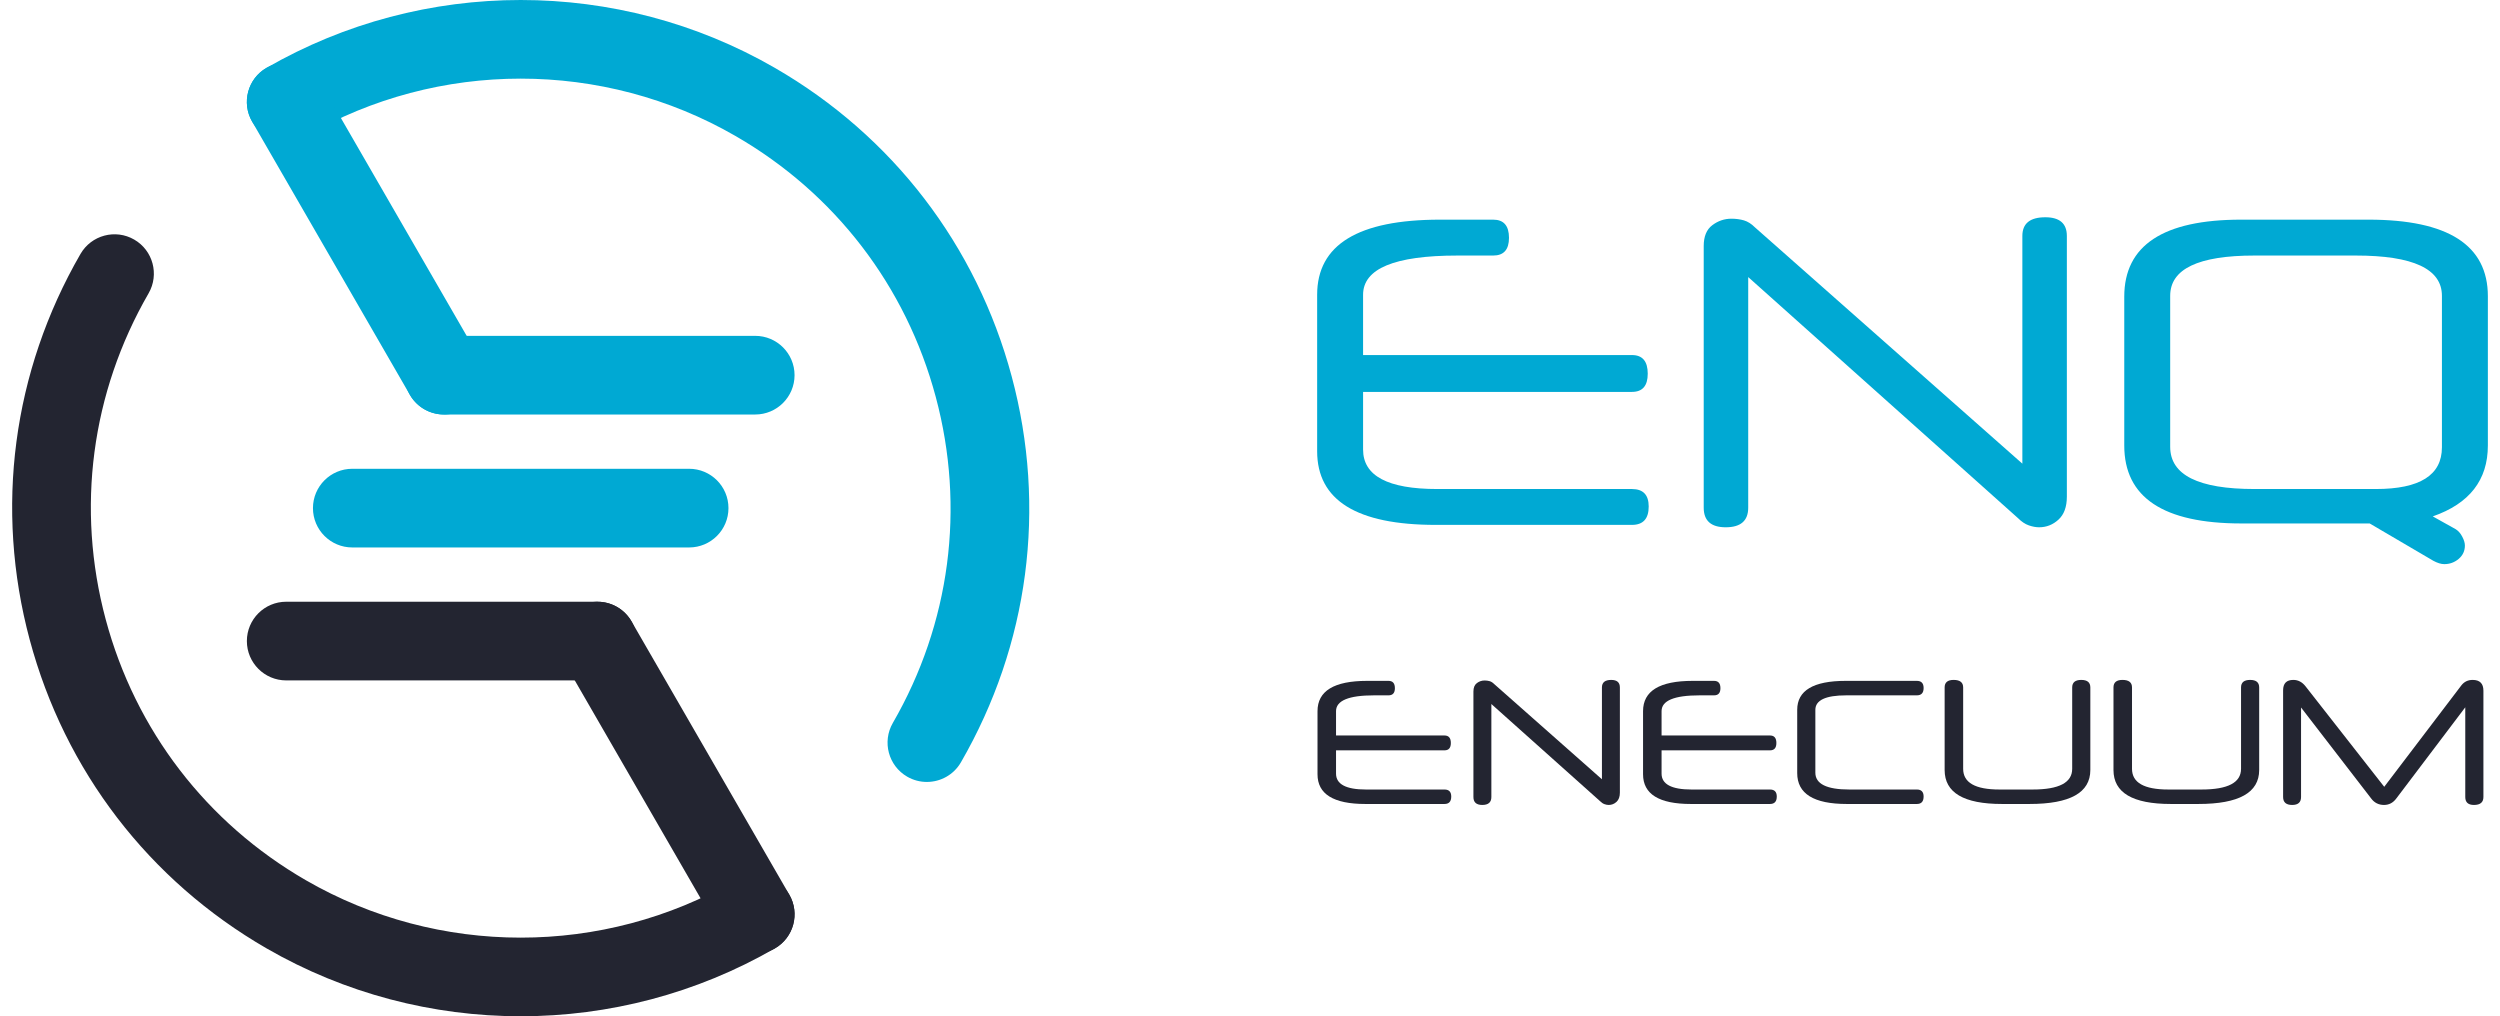 <?xml version="1.0" encoding="UTF-8"?>
<!DOCTYPE svg PUBLIC "-//W3C//DTD SVG 1.1//EN" "http://www.w3.org/Graphics/SVG/1.1/DTD/svg11.dtd">
<!-- Creator: CorelDRAW X8 -->
<svg xmlns="http://www.w3.org/2000/svg" xml:space="preserve" width="123px" height="50px" version="1.1" shape-rendering="geometricPrecision" text-rendering="geometricPrecision" image-rendering="optimizeQuality" fill-rule="evenodd" clip-rule="evenodd"
viewBox="0 0 1000971 410891"
 >
 <g id="Слой_x0020_1">
  <path fill="#00A9D3" d="M369829 316155c-2698,0 -5428,-684 -7933,-2126 -7610,-4397 -10211,-14117 -5822,-21727 23209,-40185 29370,-86997 17354,-131829 -12007,-44815 -40756,-82286 -80941,-105479 -53585,-30940 -120152,-30931 -173729,0 -7602,4381 -17330,1780 -21719,-5822 -4397,-7610 -1787,-17338 5815,-21727 31697,-18297 67235,-27445 102765,-27445 35538,0 71076,9148 102765,27445 47545,27453 81553,71777 95767,124806 14213,53030 6917,108410 -20536,155956 -2947,5105 -8294,7948 -13786,7948z"/>
  <path fill="#00A9D3" d="M273715 221346l-136185 0c-8786,0 -15905,-7119 -15905,-15904 0,-8786 7119,-15905 15905,-15905l136185 0c8786,0 15905,7119 15905,15905 0,8785 -7119,15904 -15905,15904z"/>
  <path fill="#00A9D3" d="M300435 167592l-125845 0c-8786,0 -15904,-7127 -15904,-15905 0,-8777 7118,-15896 15904,-15896l125845 0c8778,0 15905,7119 15905,15896 0,8778 -7127,15905 -15905,15905z"/>
  <path fill="#00A9D3" d="M174606 167592c-5500,0 -10839,-2851 -13786,-7948l-63805 -110504c-4389,-7602 -1780,-17330 5823,-21719 7602,-4381 17330,-1780 21727,5822l63796 110496c4397,7602 1788,17330 -5822,21727 -2497,1442 -5235,2126 -7933,2126z"/>
  <path fill="#232531" d="M236655 275101l-125845 0c-8786,0 -15905,-7127 -15905,-15905 0,-8786 7119,-15905 15905,-15905l125845 0c8786,0 15905,7119 15905,15905 0,8778 -7119,15905 -15905,15905z"/>
  <path fill="#232531" d="M300468 385597c-5501,0 -10840,-2851 -13787,-7957l-63796 -110496c-4389,-7602 -1788,-17330 5822,-21727 7618,-4389 17338,-1780 21719,5830l63796 110496c4389,7602 1788,17331 -5822,21719 -2505,1450 -5235,2135 -7932,2135z"/>
  <path fill="#232531" d="M205627 410891c-35538,0 -71076,-9148 -102773,-27453 -47538,-27453 -81554,-71777 -95759,-124806 -14214,-53029 -6918,-108410 20535,-155956 4397,-7602 14117,-10211 21719,-5814 7602,4389 10211,14109 5823,21719 -23201,40185 -29370,87006 -17355,131829 12007,44823 40757,82278 80941,105479 53586,30948 120144,30948 173729,8 7618,-4397 17330,-1788 21719,5822 4389,7602 1788,17330 -5822,21719 -31689,18297 -67227,27453 -102757,27453z"/>
  <path fill="#00A9D3" fill-rule="nonzero" d="M546207 143554l108708 0c4260,0 6386,2512 6386,7546 0,4904 -2126,7352 -6386,7352l-108708 0 0 23322c0,10630 9994,15945 29981,15945l78727 0c4518,0 6773,2351 6773,7062 0,4961 -2255,7441 -6773,7441l-79307 0c-31986,0 -47972,-9929 -47972,-29788l0 -63249c0,-20245 16566,-30376 49712,-30376l21469 0c4260,0 6386,2456 6386,7353 0,4775 -2126,7159 -6386,7159l-14503 0c-25408,0 -38107,5291 -38107,15864l0 24369z"/>
  <path fill="#00A9D3" fill-rule="nonzero" d="M830754 200811c0,4131 -1136,7224 -3391,9285 -2255,2062 -4864,3093 -7835,3093 -1289,0 -2674,-258 -4156,-773 -1482,-508 -2931,-1482 -4348,-2900l-109103 -97490 0 93238c0,5283 -3028,7925 -9092,7925 -5935,0 -8899,-2642 -8899,-7925l0 -105809c0,-3873 1160,-6676 3487,-8415 2319,-1748 4896,-2617 7731,-2617 1804,0 3487,233 5033,676 1546,459 3028,1393 4446,2811l108136 95557 0 -92079c0,-5025 3092,-7545 9285,-7545 5798,0 8706,2520 8706,7545l0 105423z"/>
  <path fill="#00A9D3" fill-rule="nonzero" d="M1000971 180147c0,13932 -7425,23475 -22275,28637l9318 5210c1030,644 1900,1643 2609,2996 709,1345 1063,2536 1063,3567 0,2191 -838,3994 -2513,5412 -1675,1409 -3616,2118 -5806,2118 -1288,0 -2770,-451 -4445,-1353l-25730 -15092 -51837 0c-31601,0 -47393,-10509 -47393,-31527l0 -60157c0,-20760 15752,-31149 47264,-31149l51515 0c32156,0 48230,10324 48230,30964l0 60374zm-18570 -60543l0 0c0,-10855 -11605,-16283 -34814,-16283l-41014 0c-22693,0 -34040,5428 -34040,16283l0 61058c0,11371 11347,17057 34040,17057l49132 0c17797,0 26696,-5621 26696,-16863l0 -61252z"/>
  <path fill="#232531" fill-rule="nonzero" d="M535271 297367l43849 0c1715,0 2569,1015 2569,3044 0,1973 -854,2964 -2569,2964l-43849 0 0 9406c0,4284 4026,6434 12095,6434l31754 0c1820,0 2730,950 2730,2843 0,2005 -910,3004 -2730,3004l-31987 0c-12901,0 -19352,-4003 -19352,-12015l0 -25513c0,-8165 6684,-12248 20052,-12248l8658 0c1715,0 2576,990 2576,2963 0,1925 -861,2891 -2576,2891l-5847 0c-10252,0 -15373,2134 -15373,6394l0 9833z"/>
  <path fill="#232531" fill-rule="nonzero" d="M650035 320463c0,1659 -451,2908 -1361,3745 -910,830 -1965,1248 -3165,1248 -515,0 -1079,-104 -1675,-314 -596,-209 -1184,-596 -1756,-1167l-44002 -39324 0 37600c0,2134 -1224,3205 -3672,3205 -2391,0 -3583,-1071 -3583,-3205l0 -42673c0,-1562 467,-2690 1401,-3390 934,-709 1981,-1055 3125,-1055 724,0 1401,88 2029,274 620,177 1216,555 1796,1127l43607 38542 0 -37133c0,-2029 1248,-3044 3745,-3044 2343,0 3511,1015 3511,3044l0 42520z"/>
  <path fill="#232531" fill-rule="nonzero" d="M666890 297367l43841 0c1723,0 2577,1015 2577,3044 0,1973 -854,2964 -2577,2964l-43841 0 0 9406c0,4284 4026,6434 12088,6434l31753 0c1820,0 2738,950 2738,2843 0,2005 -918,3004 -2738,3004l-31987 0c-12901,0 -19343,-4003 -19343,-12015l0 -25513c0,-8165 6676,-12248 20044,-12248l8665 0c1715,0 2577,990 2577,2963 0,1925 -862,2891 -2577,2891l-5855 0c-10243,0 -15365,2134 -15365,6394l0 9833z"/>
  <path fill="#232531" fill-rule="nonzero" d="M741550 281140c-8319,0 -12482,1957 -12482,5863l0 25407c0,4534 4574,6805 13730,6805l27308 0c1820,0 2730,950 2730,2843 0,2005 -910,3004 -2730,3004l-28323 0c-13368,0 -20052,-4156 -20052,-12483l0 -25592c0,-7796 6531,-11701 19585,-11701l28790 0c1820,0 2730,966 2730,2891 0,1973 -910,2963 -2730,2963l-28556 0z"/>
  <path fill="#232531" fill-rule="nonzero" d="M840248 311331c0,9157 -8190,13731 -24578,13731l-11153 0c-15454,0 -23177,-4574 -23177,-13731l0 -33388c0,-2029 1208,-3044 3632,-3044 2569,0 3857,1015 3857,3044l0 32905c0,5581 4880,8367 14641,8367l13473 0c10646,0 15969,-2786 15969,-8367l0 -32905c0,-2029 1224,-3044 3664,-3044 2448,0 3672,1015 3672,3044l0 33388z"/>
  <path fill="#232531" fill-rule="nonzero" d="M908514 311331c0,9157 -8190,13731 -24578,13731l-11154 0c-15445,0 -23176,-4574 -23176,-13731l0 -33388c0,-2029 1208,-3044 3632,-3044 2569,0 3857,1015 3857,3044l0 32905c0,5581 4880,8367 14649,8367l13472 0c10638,0 15962,-2786 15962,-8367l0 -32905c0,-2029 1224,-3044 3672,-3044 2440,0 3664,1015 3664,3044l0 33388z"/>
  <path fill="#232531" fill-rule="nonzero" d="M999175 322251c0,2134 -1280,3205 -3825,3205 -2343,0 -3511,-1071 -3511,-3205l0 -36279 -27856 36827c-1296,1771 -2963,2657 -4993,2657 -2182,0 -3921,-886 -5226,-2657l-28323 -36746 0 36198c0,2134 -1191,3205 -3583,3205 -2448,0 -3672,-1071 -3672,-3205l0 -43140c0,-2811 1377,-4212 4139,-4212 1925,0 3559,854 4912,2569l31834 40652 31206 -41038c1143,-1458 2657,-2183 4525,-2183 2916,0 4373,1458 4373,4365l0 42987z"/>
 </g>
</svg>
